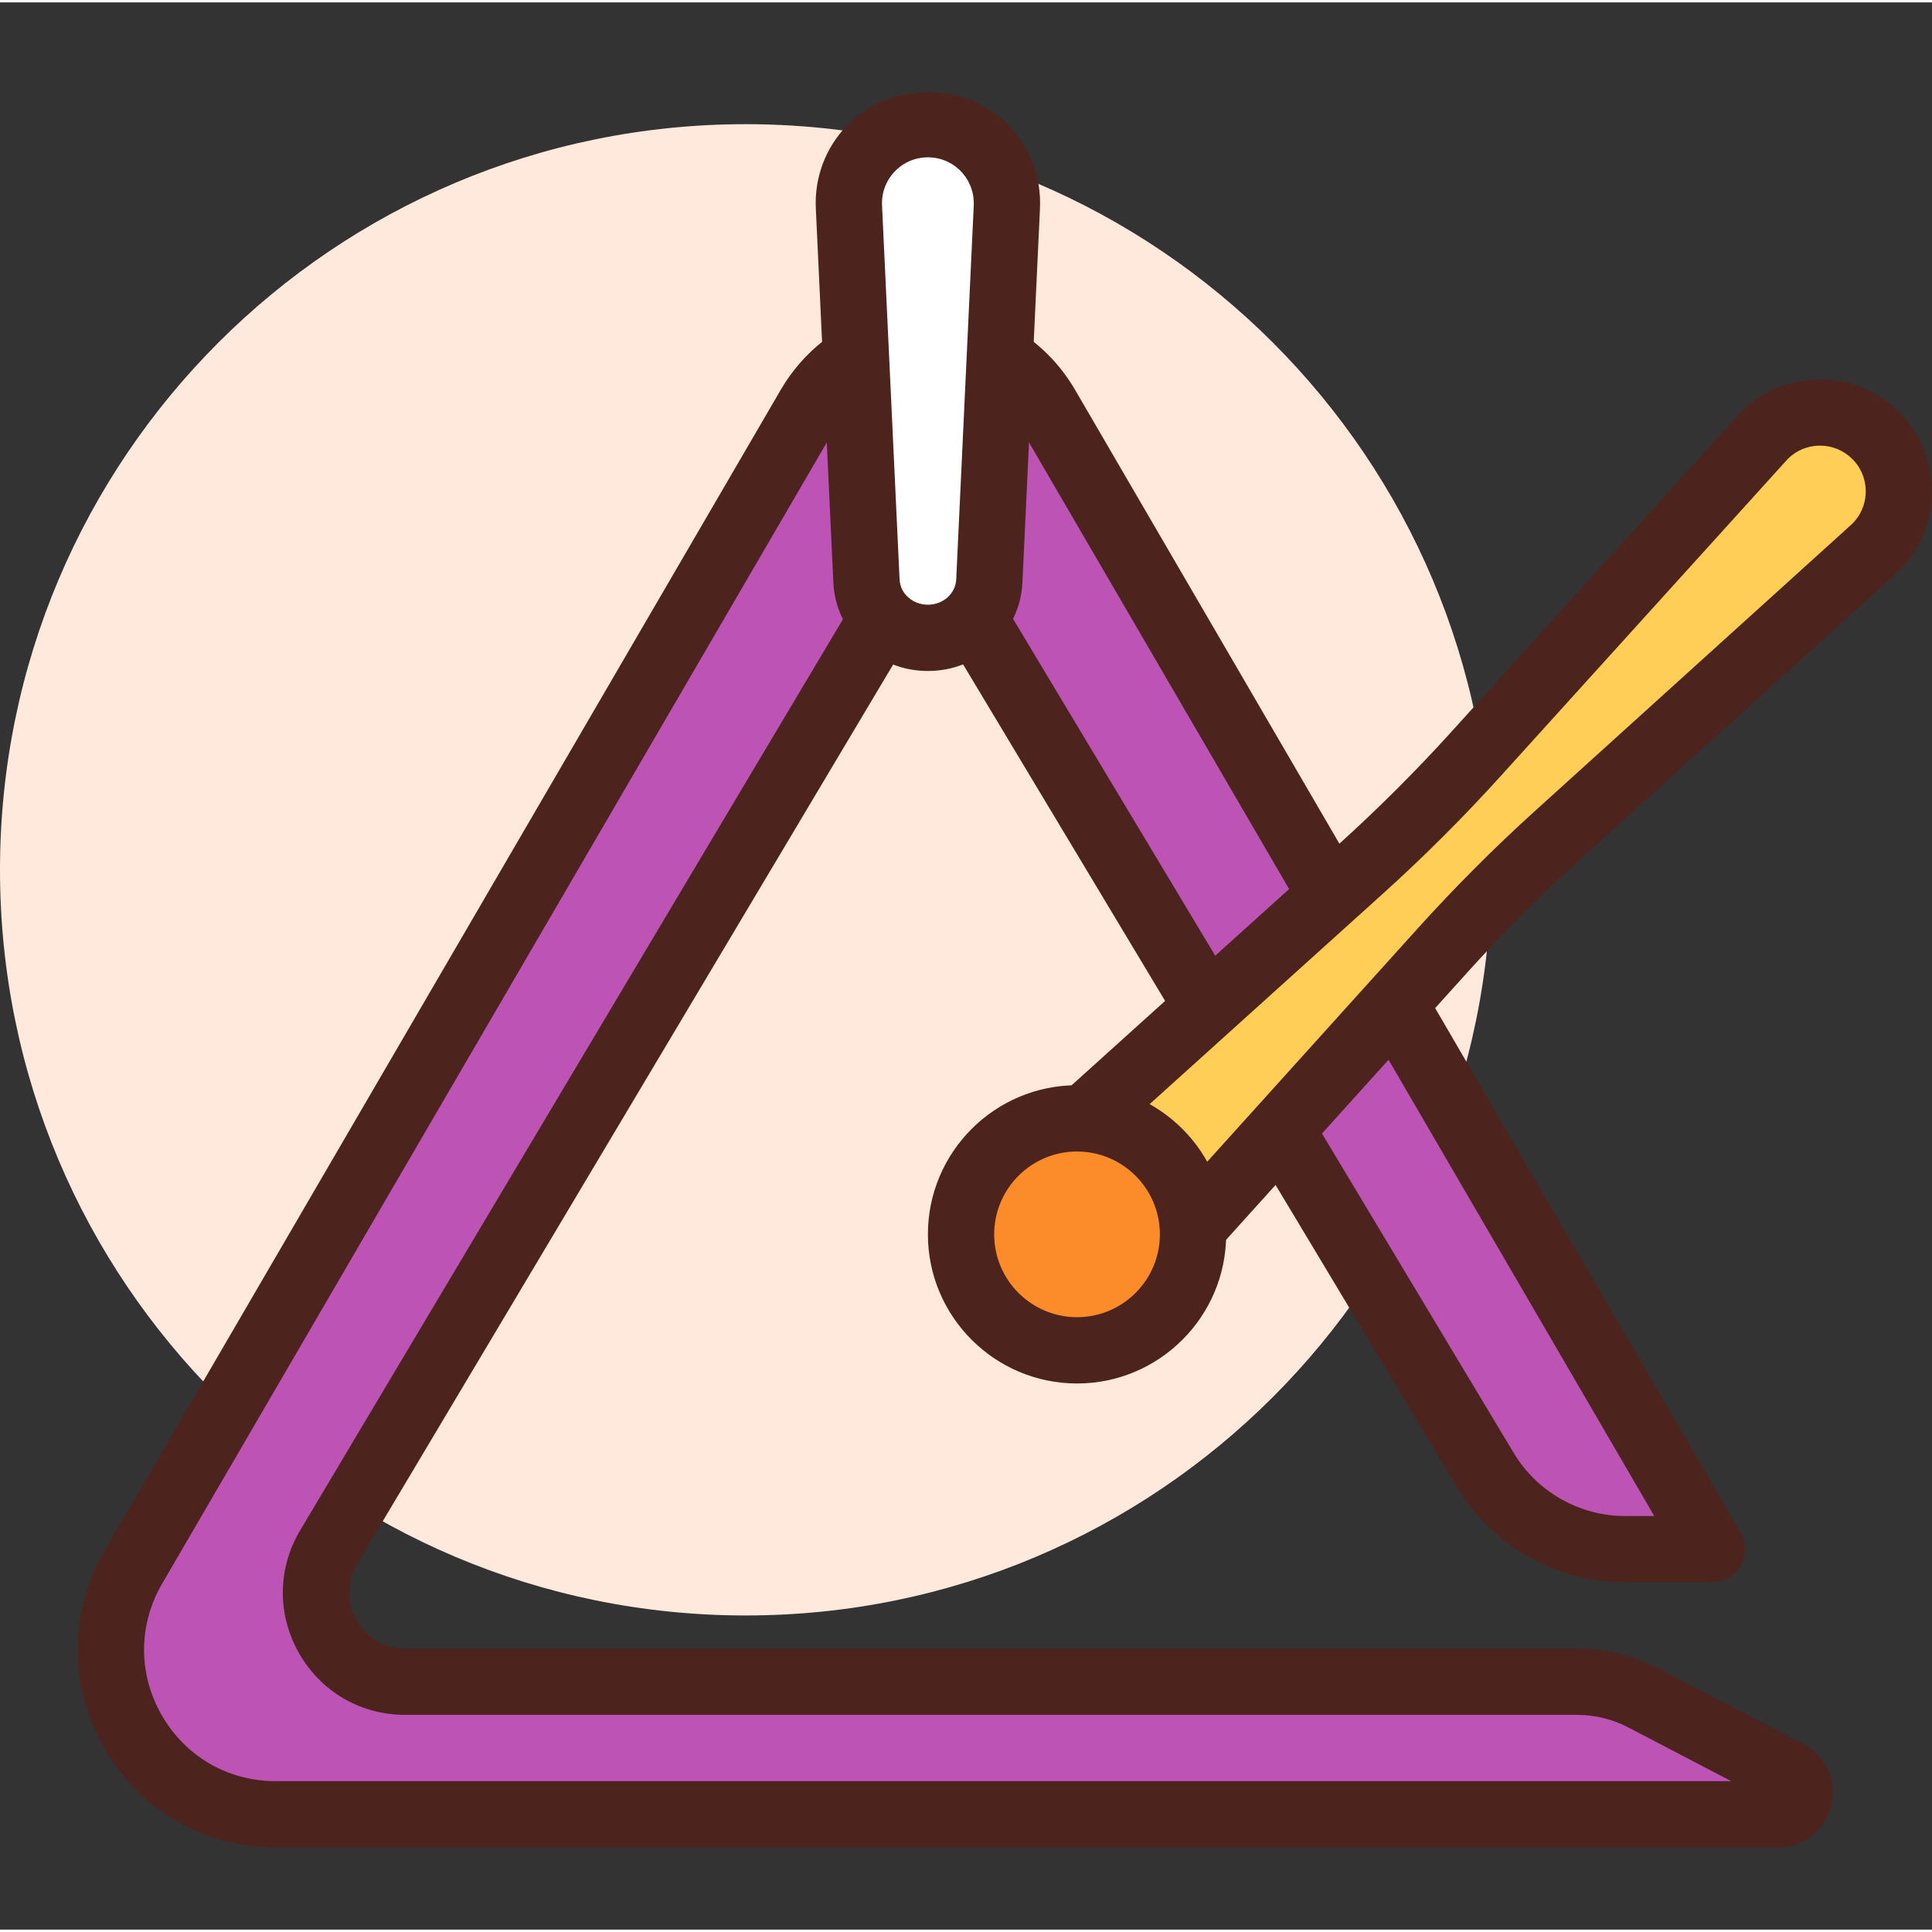 <svg height="397pt" viewBox="0 -18 397.99 397" width="397pt" xmlns="http://www.w3.org/2000/svg"><rect x="0" y="-18" width="397.99" height="397" fill="#333333" stroke="none"/><path d="m307.199 160.688c0 84.832-68.77 153.602-153.598 153.602-84.832 0-153.602-68.77-153.602-153.602s68.77-153.602 153.602-153.602c84.828 0 153.598 68.77 153.598 153.602zm0 0" fill="#ffe8dc"/><path d="m324.906 327.941h-241.438c-14.227 0-23.035-15.5-15.754-27.723l114.871-192.824c3.871-6.496 13.277-6.512 17.168-.027l106.242 176.992c6.062 10.098 16.973 16.273 28.746 16.273h17.914l-137.086-235.367c-10.902-18.719-37.945-18.719-48.848 0l-139.223 239.039c-13.16 22.59 3.137 50.941 29.281 50.941h309.508c4.66 0 6.195-6.254 2.062-8.41l-29.773-15.543c-4.219-2.203-8.91-3.352-13.672-3.352zm0 0" fill="#bd53b5"/><path d="m366.293 362.074h-309.504c-14.754 0-27.953-7.641-35.309-20.426-7.348-12.793-7.301-28.035.117-40.781l139.223-239.035c6.363-10.918 17.699-17.434 30.328-17.434 12.629 0 23.965 6.516 30.328 17.434l137.078 235.367c1.227 2.105 1.234 4.723.02 6.836-1.219 2.117-3.473 3.426-5.918 3.426h-17.914c-14.086 0-27.348-7.508-34.598-19.586l-106.242-176.996c-.809-1.34-2.047-1.539-2.719-1.539-.676 0-1.93.207-2.727 1.555l-114.875 192.816c-2.148 3.602-2.195 7.934-.121 11.574 2.074 3.648 5.812 5.828 10.008 5.828h241.441c5.832 0 11.652 1.426 16.824 4.125l29.781 15.547c4.684 2.445 7 7.547 5.738 12.688-1.262 5.148-5.668 8.602-10.961 8.602zm-1.094-9.18h.066zm-174.051-294.84c-7.715 0-14.641 3.98-18.527 10.645l-139.223 239.043c-4.934 8.473-4.965 18.598-.078 27.098 4.887 8.508 13.66 13.582 23.465 13.582h299.848l-21.215-11.074c-3.234-1.688-6.871-2.582-10.512-2.582h-241.441c-9.164 0-17.344-4.758-21.879-12.73-4.523-7.969-4.434-17.434.262-25.309l114.871-192.82c3.062-5.141 8.461-8.211 14.434-8.219h.035c5.961 0 11.348 3.055 14.418 8.168l106.242 176.992c4.797 7.996 13.574 12.961 22.895 12.961h6.039l-131.105-225.105c-3.891-6.668-10.816-10.648-18.527-10.648zm0 0" fill="#4c241d"/><path d="m191.148 112.902c-6.773 0-12.348-5.164-12.656-11.715l-3.613-77.051c-.434-9.285 6.973-17.051 16.27-17.051 9.293 0 16.703 7.766 16.266 17.051l-3.613 77.051c-.305 6.551-5.879 11.715-12.652 11.715zm0 0" fill="#fff"/><path d="m191.148 119.727c-10.441 0-18.996-8.004-19.477-18.219l-3.609-77.055c-.301-6.371 1.965-12.426 6.363-17.039 8.812-9.227 24.629-9.227 33.441 0 4.398 4.613 6.664 10.668 6.367 17.039l-3.613 77.055c-.48 10.211-9.035 18.219-19.473 18.219zm0-105.812c-2.609 0-5.043 1.039-6.844 2.926-1.801 1.895-2.727 4.367-2.605 6.973l3.613 77.055c.133 2.918 2.699 5.207 5.836 5.207 3.133 0 5.699-2.289 5.832-5.207l3.613-77.055c.117-2.605-.809-5.078-2.605-6.973-1.801-1.887-4.234-2.926-6.84-2.926zm0 0" fill="#4c241d"/><path d="m217.453 240.191c-6.562-6.562-6.289-17.281.605-23.5l62.238-56.148c8.316-7.504 16.25-15.426 23.77-23.734l58.82-64.984c6.23-6.883 16.953-7.148 23.52-.582 6.566 6.562 6.301 17.289-.586 23.52l-64.98 58.816c-8.309 7.52-16.23 15.453-23.734 23.77l-56.148 62.242c-6.219 6.891-16.941 7.164-23.504.602zm0 0" fill="#ffce56"/><path d="m228.895 251.766c-6.148 0-11.902-2.379-16.27-6.746-4.512-4.512-6.906-10.504-6.738-16.887.168-6.383 2.867-12.238 7.602-16.512l62.23-56.145c8.117-7.324 15.957-15.145 23.289-23.246l58.82-64.984c4.273-4.727 10.141-7.422 16.52-7.578 6.254-.242 12.375 2.23 16.887 6.746 4.516 4.512 6.91 10.512 6.75 16.887-.16 6.379-2.855 12.246-7.582 16.527l-64.984 58.812c-8.102 7.332-15.922 15.176-23.246 23.289l-56.148 62.23c-4.266 4.734-10.125 7.434-16.504 7.602-.215.004-.422.004-.625.004zm146.039-178.461c-.078 0-.168.008-.246.008-2.602.066-4.996 1.16-6.734 3.094l-58.828 64.984c-7.641 8.445-15.805 16.594-24.258 24.219l-62.234 56.148c-1.934 1.738-3.027 4.125-3.098 6.727-.066 2.598.91 5.039 2.746 6.879 1.84 1.84 4.172 2.766 6.879 2.746 2.598-.074 4.984-1.168 6.719-3.102l56.152-62.23c7.629-8.453 15.773-16.621 24.223-24.262l64.984-58.82c1.934-1.746 3.027-4.141 3.094-6.738.066-2.609-.914-5.055-2.754-6.895-1.785-1.773-4.133-2.758-6.645-2.758zm0 0" fill="#4c241d"/><path d="m245.762 235.781c0 13.195-10.699 23.891-23.895 23.891-13.195 0-23.895-10.695-23.895-23.891s10.699-23.895 23.895-23.895c13.195 0 23.895 10.699 23.895 23.895zm0 0" fill="#fc8c29"/><path d="m221.867 266.5c-16.941 0-30.719-13.777-30.719-30.719s13.777-30.723 30.719-30.723c16.941 0 30.719 13.781 30.719 30.723s-13.777 30.719-30.719 30.719zm0-47.785c-9.414 0-17.066 7.652-17.066 17.066s7.652 17.066 17.066 17.066c9.414 0 17.066-7.652 17.066-17.066s-7.652-17.066-17.066-17.066zm0 0" fill="#4c241d"/></svg>